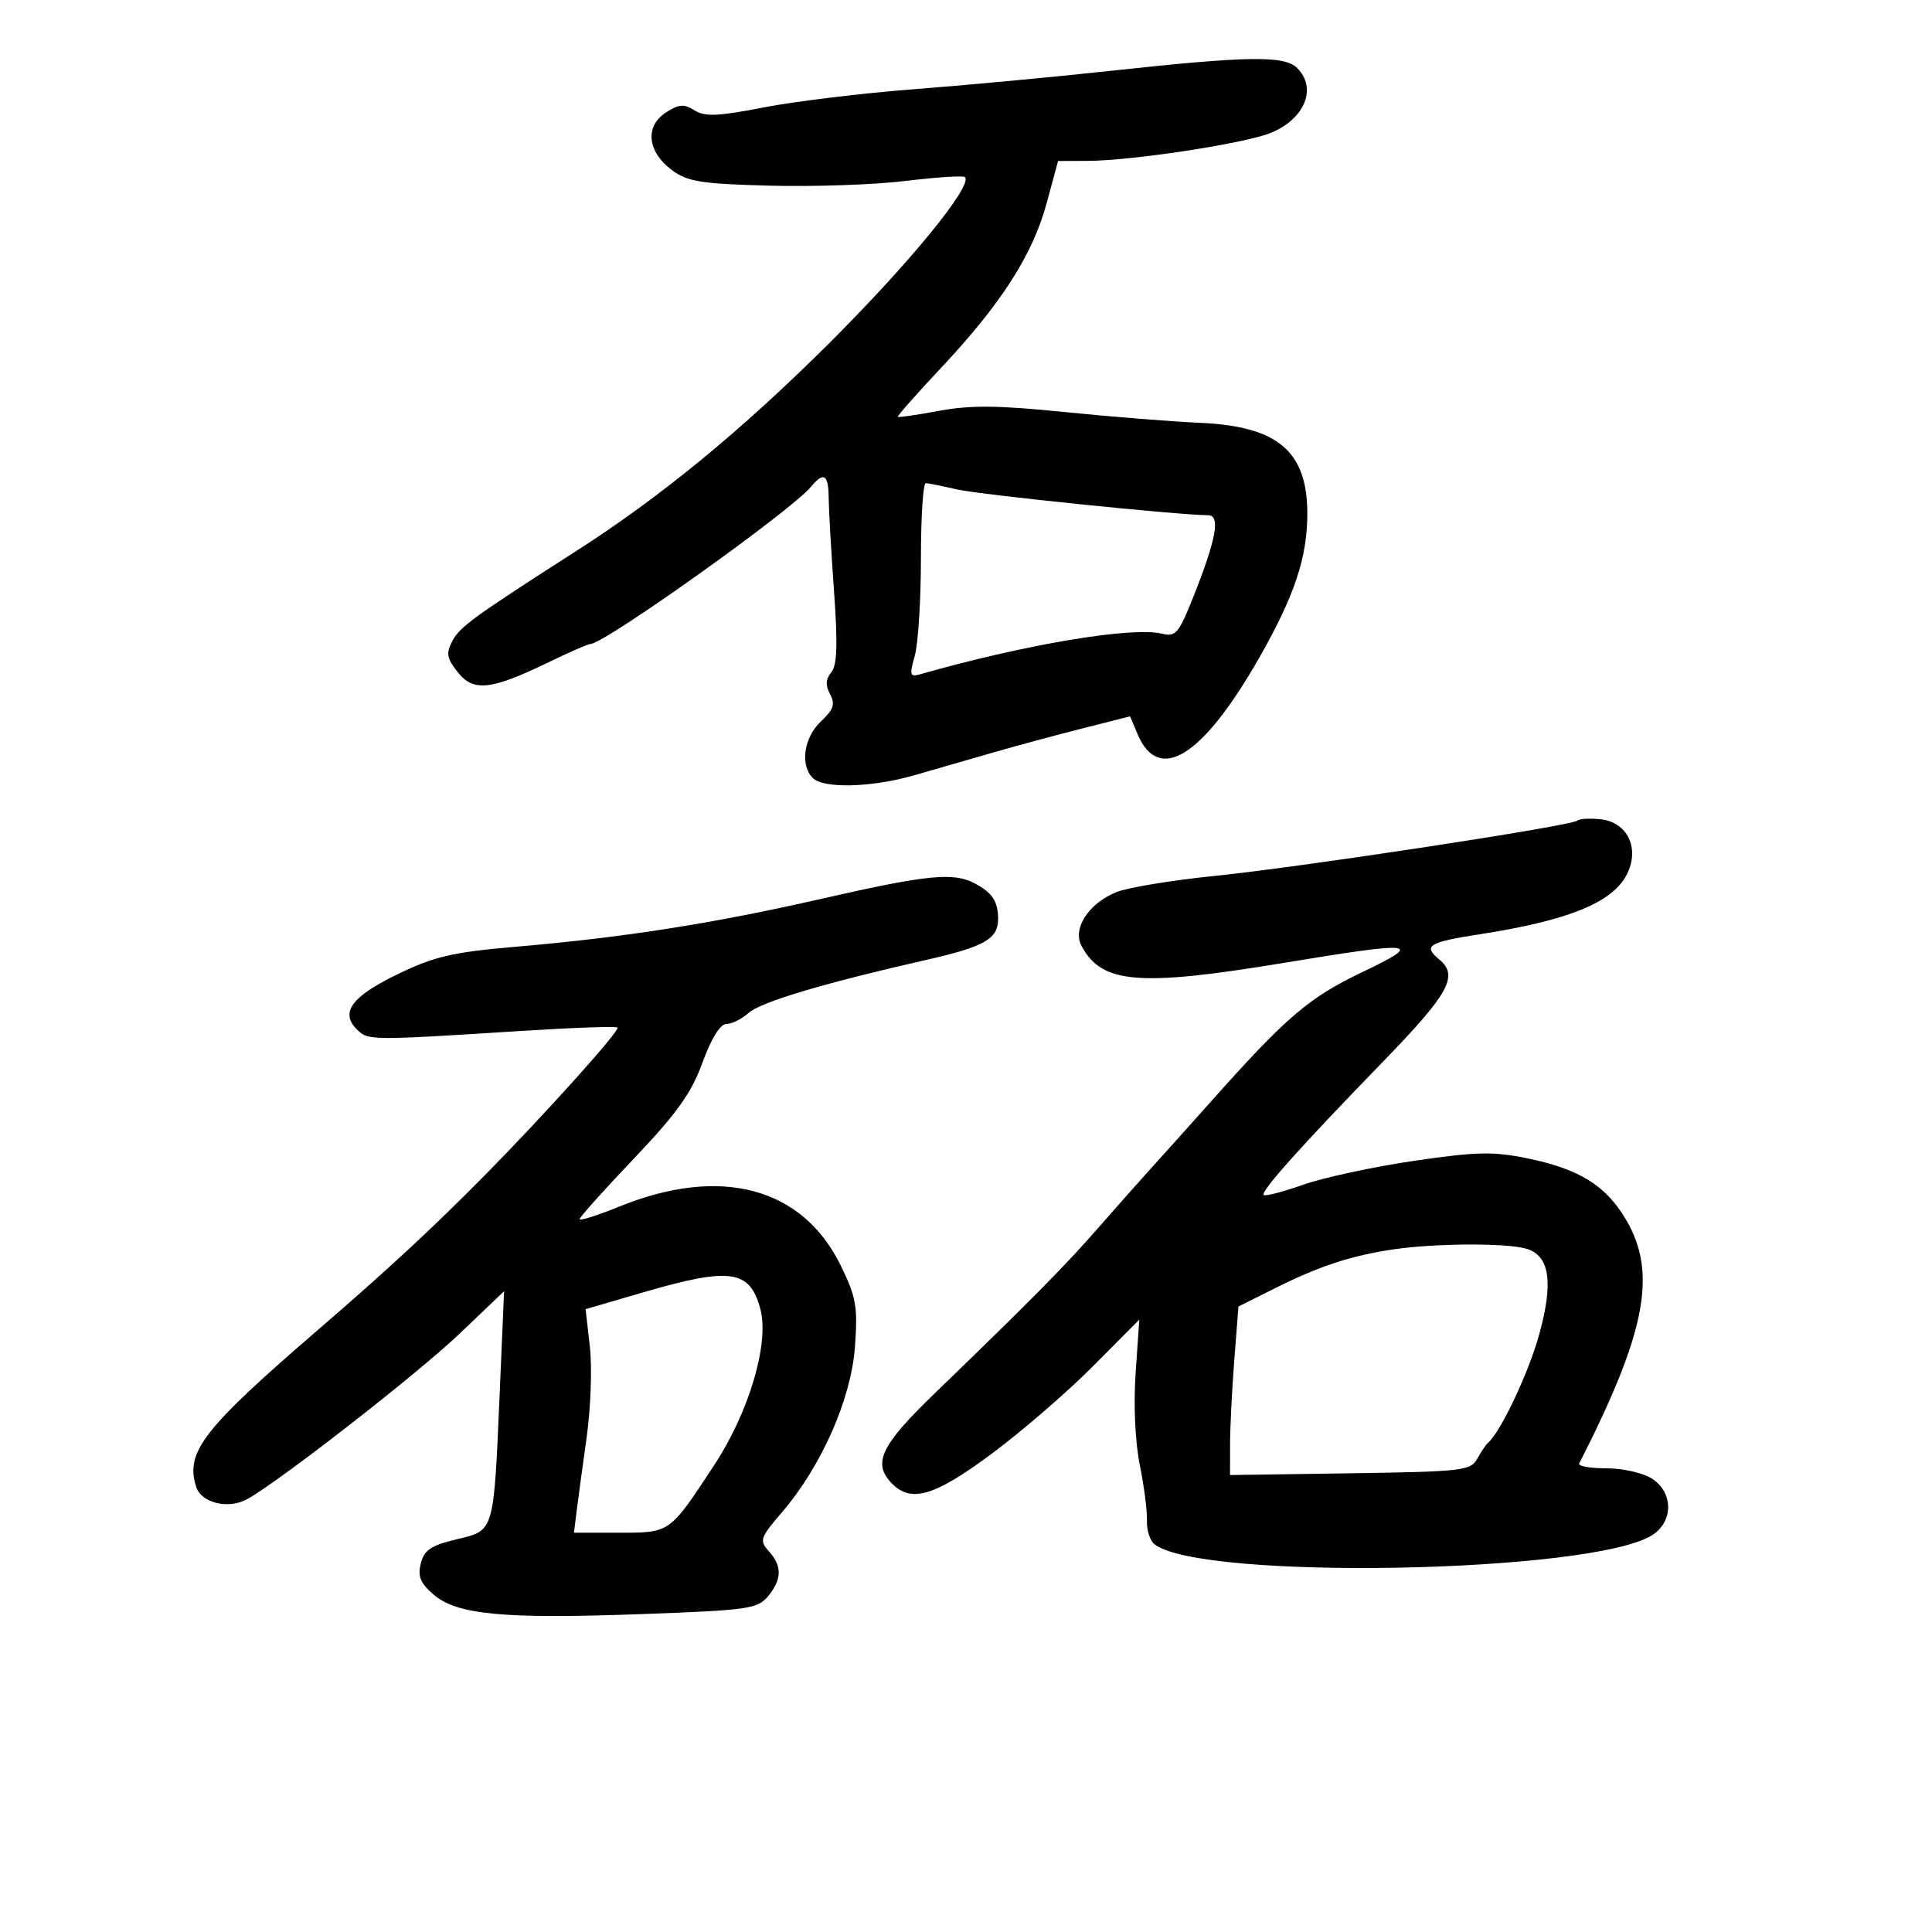<svg xmlns="http://www.w3.org/2000/svg" width="300" height="300" viewBox="0 0 300 300" version="1.1">
	<path d="M 172.500 10.996 C 163.700 11.954, 149.960 13.238, 141.968 13.849 C 133.975 14.460, 123.477 15.731, 118.639 16.672 C 111.483 18.064, 109.470 18.150, 107.838 17.131 C 106.186 16.099, 105.398 16.164, 103.356 17.502 C 100.105 19.633, 100.532 23.582, 104.319 26.401 C 106.756 28.215, 108.820 28.545, 119.530 28.831 C 126.346 29.013, 135.846 28.681, 140.642 28.095 C 145.438 27.508, 149.573 27.240, 149.832 27.499 C 151.121 28.788, 141.216 40.894, 128.595 53.455 C 115.116 66.870, 102.540 77.193, 89.500 85.548 C 73.657 95.698, 71.416 97.322, 70.273 99.477 C 69.231 101.442, 69.350 102.175, 71.069 104.361 C 73.509 107.463, 76.230 107.170, 85.154 102.847 C 88.387 101.281, 91.320 100, 91.673 100 C 93.829 100, 122.805 79.350, 125.927 75.588 C 127.907 73.203, 128.647 73.651, 128.674 77.250 C 128.688 79.037, 129.059 85.547, 129.500 91.716 C 130.098 100.078, 129.991 103.306, 129.081 104.402 C 128.209 105.453, 128.155 106.421, 128.892 107.798 C 129.719 109.344, 129.437 110.180, 127.461 112.036 C 124.824 114.514, 124.206 118.806, 126.200 120.800 C 127.882 122.482, 135.300 122.293, 141.912 120.399 C 144.985 119.519, 150.425 117.950, 154 116.913 C 157.575 115.876, 163.870 114.174, 167.989 113.130 L 175.479 111.233 176.628 113.967 C 179.917 121.789, 186.736 117.539, 195.487 102.212 C 201.011 92.536, 203 86.589, 203 79.745 C 203 70.067, 198.408 66.182, 186.345 65.658 C 182.030 65.471, 172.550 64.714, 165.278 63.977 C 154.969 62.932, 150.684 62.892, 145.836 63.793 C 142.415 64.429, 139.524 64.849, 139.411 64.725 C 139.299 64.601, 142.372 61.125, 146.241 57 C 155.499 47.130, 160.368 39.516, 162.530 31.529 L 164.297 25 168.898 24.982 C 175.841 24.954, 193.460 22.253, 197.379 20.615 C 202.640 18.417, 204.546 13.689, 201.429 10.571 C 199.451 8.594, 193.808 8.677, 172.500 10.996 M 143 86.757 C 143 93.223, 142.568 100.021, 142.039 101.863 C 141.198 104.796, 141.291 105.152, 142.789 104.725 C 159.246 100.038, 175.880 97.251, 180.489 98.408 C 182.546 98.924, 183.059 98.317, 185.276 92.743 C 188.871 83.708, 189.545 80, 187.596 80 C 183.162 80, 152.160 76.818, 148.613 75.999 C 146.351 75.476, 144.162 75.038, 143.750 75.024 C 143.338 75.011, 143 80.290, 143 86.757 M 244.907 127.427 C 244.098 128.236, 201.927 134.664, 188.500 136.025 C 181.900 136.694, 175.073 137.825, 173.328 138.537 C 169.023 140.296, 166.501 144.199, 167.937 146.882 C 171.087 152.769, 176.818 153.243, 199.500 149.492 C 219.892 146.119, 221.301 146.293, 211.500 150.969 C 203.237 154.911, 199.730 157.914, 188 171.086 C 184.425 175.101, 180.150 179.867, 178.500 181.676 C 176.850 183.486, 173.250 187.548, 170.500 190.702 C 165.462 196.481, 160.083 201.924, 145.138 216.362 C 136.686 224.528, 135.408 227.265, 138.571 230.429 C 141.537 233.394, 145.194 232.277, 154.033 225.704 C 158.690 222.241, 165.742 216.147, 169.704 212.160 L 176.909 204.912 176.340 213.206 C 176.001 218.151, 176.264 223.922, 176.990 227.500 C 177.660 230.800, 178.159 234.680, 178.098 236.122 C 178.037 237.565, 178.553 239.204, 179.244 239.764 C 186.258 245.455, 247.472 244.323, 256.613 238.334 C 259.868 236.201, 259.828 231.773, 256.535 229.615 C 255.165 228.717, 252.019 228, 249.452 228 C 246.912 228, 245.005 227.662, 245.216 227.250 C 255.588 206.907, 257.362 197.706, 252.509 189.425 C 249.394 184.110, 245.257 181.527, 237.216 179.876 C 231.837 178.772, 229.291 178.827, 219.530 180.262 C 213.258 181.184, 205.542 182.846, 202.384 183.956 C 199.225 185.066, 196.456 185.790, 196.230 185.563 C 195.697 185.031, 201.874 178.125, 214.711 164.899 C 225.009 154.290, 226.539 151.522, 223.500 149 C 220.913 146.853, 221.782 146.308, 229.750 145.076 C 243.463 142.956, 250.343 140.172, 252.585 135.836 C 254.697 131.751, 252.723 127.621, 248.457 127.203 C 246.791 127.039, 245.193 127.140, 244.907 127.427 M 127.500 139.577 C 110.679 143.412, 96.975 145.559, 80 147.020 C 70.277 147.856, 67.463 148.511, 61.786 151.255 C 54.618 154.720, 52.771 157.200, 55.400 159.829 C 57.153 161.582, 57.284 161.583, 80.997 160.080 C 88.971 159.575, 95.673 159.340, 95.891 159.558 C 96.328 159.995, 84.546 173.108, 75.276 182.500 C 67.259 190.623, 60.214 197.153, 49.500 206.392 C 31.508 221.905, 28.742 225.462, 30.461 230.878 C 31.259 233.391, 35.483 234.404, 38.399 232.781 C 43.484 229.950, 64.923 213.243, 71.387 207.073 L 78.274 200.500 77.605 216 C 76.648 238.162, 76.810 237.606, 70.897 239.025 C 66.918 239.979, 65.865 240.690, 65.342 242.773 C 64.839 244.776, 65.274 245.839, 67.316 247.595 C 70.969 250.738, 78.132 251.415, 99.500 250.640 C 116.148 250.036, 117.631 249.829, 119.250 247.883 C 121.429 245.262, 121.469 243.176, 119.385 240.873 C 117.880 239.210, 118.022 238.793, 121.450 234.794 C 127.584 227.637, 132.182 217.183, 132.763 209.074 C 133.205 202.891, 132.944 201.405, 130.555 196.522 C 124.593 184.338, 111.899 180.961, 96.136 187.367 C 92.761 188.738, 90 189.613, 90 189.311 C 90 189.008, 93.800 184.769, 98.443 179.889 C 105.111 172.882, 107.347 169.753, 109.077 165.008 C 110.459 161.220, 111.836 159, 112.805 159 C 113.651 159, 115.190 158.233, 116.226 157.295 C 118.099 155.601, 127.953 152.657, 143.788 149.063 C 152.937 146.986, 155.007 145.796, 154.985 142.628 C 154.965 139.938, 154.068 138.598, 151.316 137.150 C 148.022 135.416, 143.920 135.834, 127.500 139.577 M 216.402 193.997 C 209.838 194.960, 204.858 196.595, 197.903 200.075 L 192.306 202.874 191.659 211.187 C 191.303 215.759, 191.009 221.647, 191.006 224.272 L 191 229.044 209.642 228.772 C 227.098 228.517, 228.355 228.373, 229.392 226.500 C 230.001 225.400, 230.764 224.275, 231.087 224 C 233.026 222.347, 237.351 213.195, 238.993 207.267 C 241.269 199.054, 240.633 194.912, 236.936 193.880 C 233.750 192.990, 222.845 193.052, 216.402 193.997 M 99.717 200.720 L 90.933 203.289 91.593 209.119 C 91.956 212.325, 91.730 218.673, 91.091 223.224 C 90.452 227.776, 89.748 232.963, 89.527 234.750 L 89.126 238 96.153 238 C 104.085 238, 103.952 238.094, 110.905 227.500 C 116.350 219.203, 119.491 208.539, 118.059 203.217 C 116.422 197.141, 113.371 196.726, 99.717 200.720" stroke="none" fill="black" fill-rule="evenodd"/>
</svg>